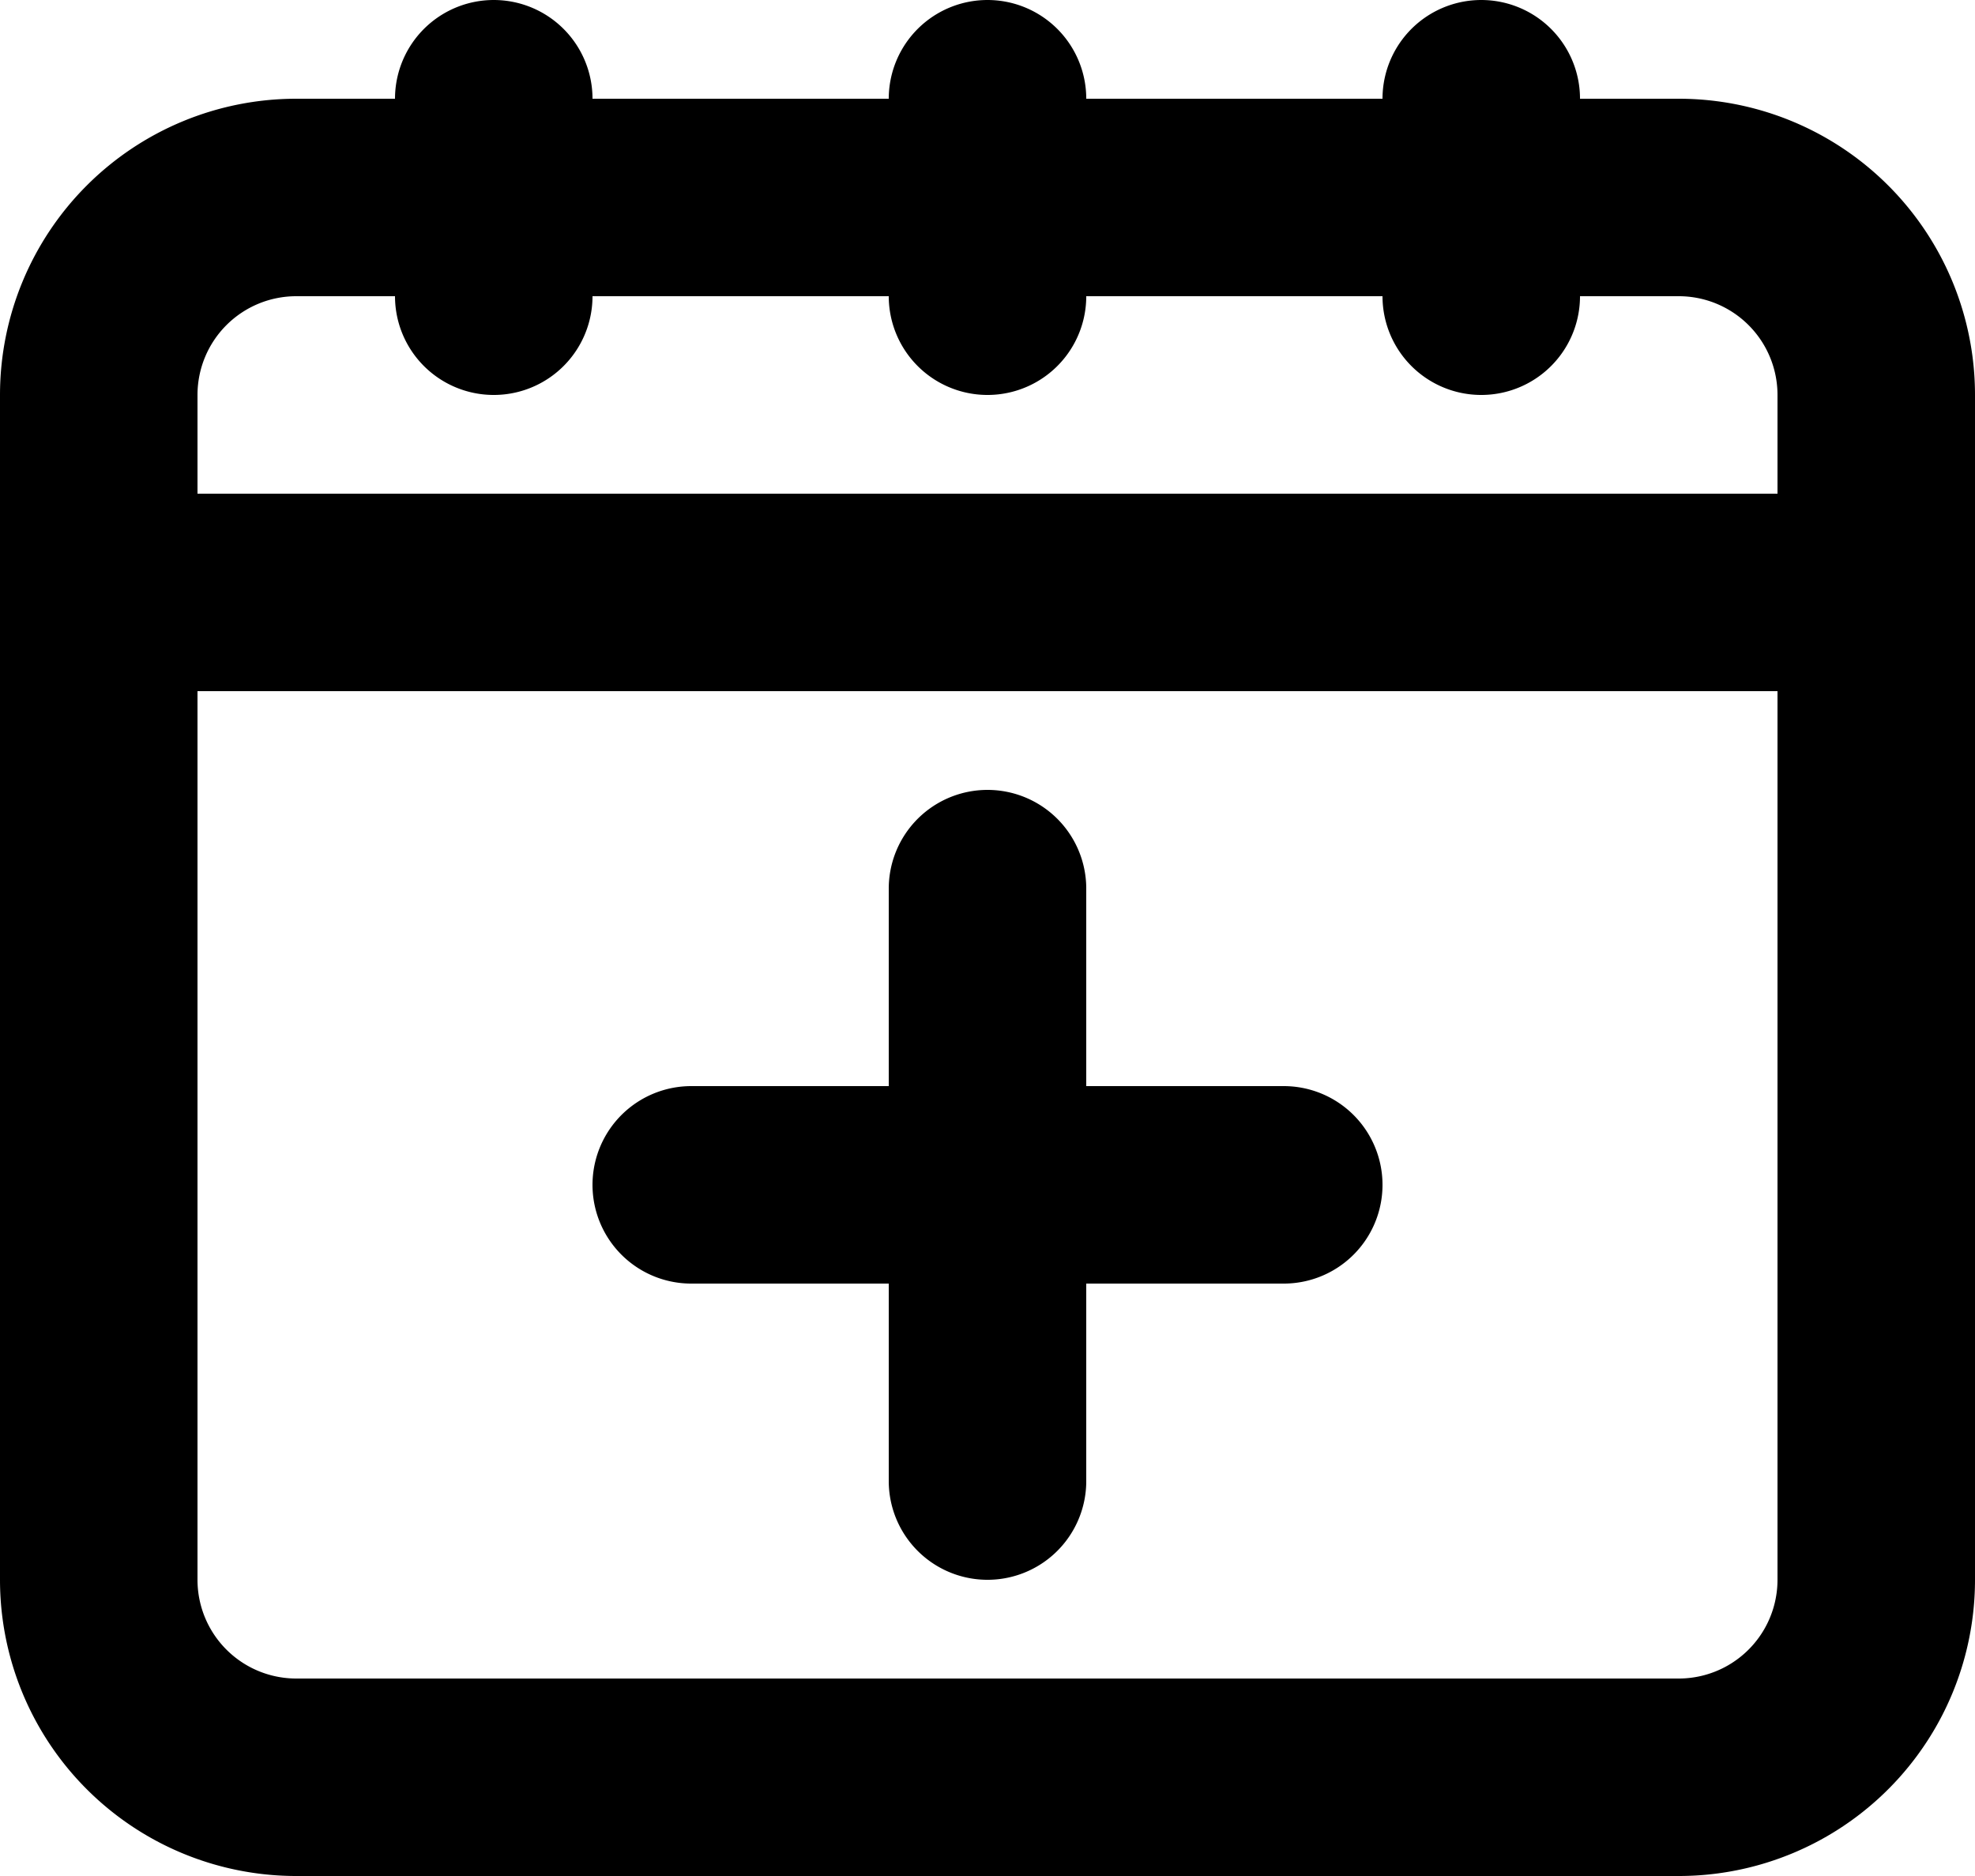 <svg xmlns="http://www.w3.org/2000/svg" width="20" height="19" fill="none" viewBox="0 0 20 19">
  <path stroke="#000" stroke-linecap="round" stroke-linejoin="round" stroke-width="2" d="M10 9v3m0 0v3m0-3H7m3 0h3M5 3V1m5 2V1m5 2V1M1 6h18M3 18h14a2 2 0 0 0 2-2V4a2 2 0 0 0-2-2H3a2 2 0 0 0-2 2v12a2 2 0 0 0 2 2Z"/>
</svg>
